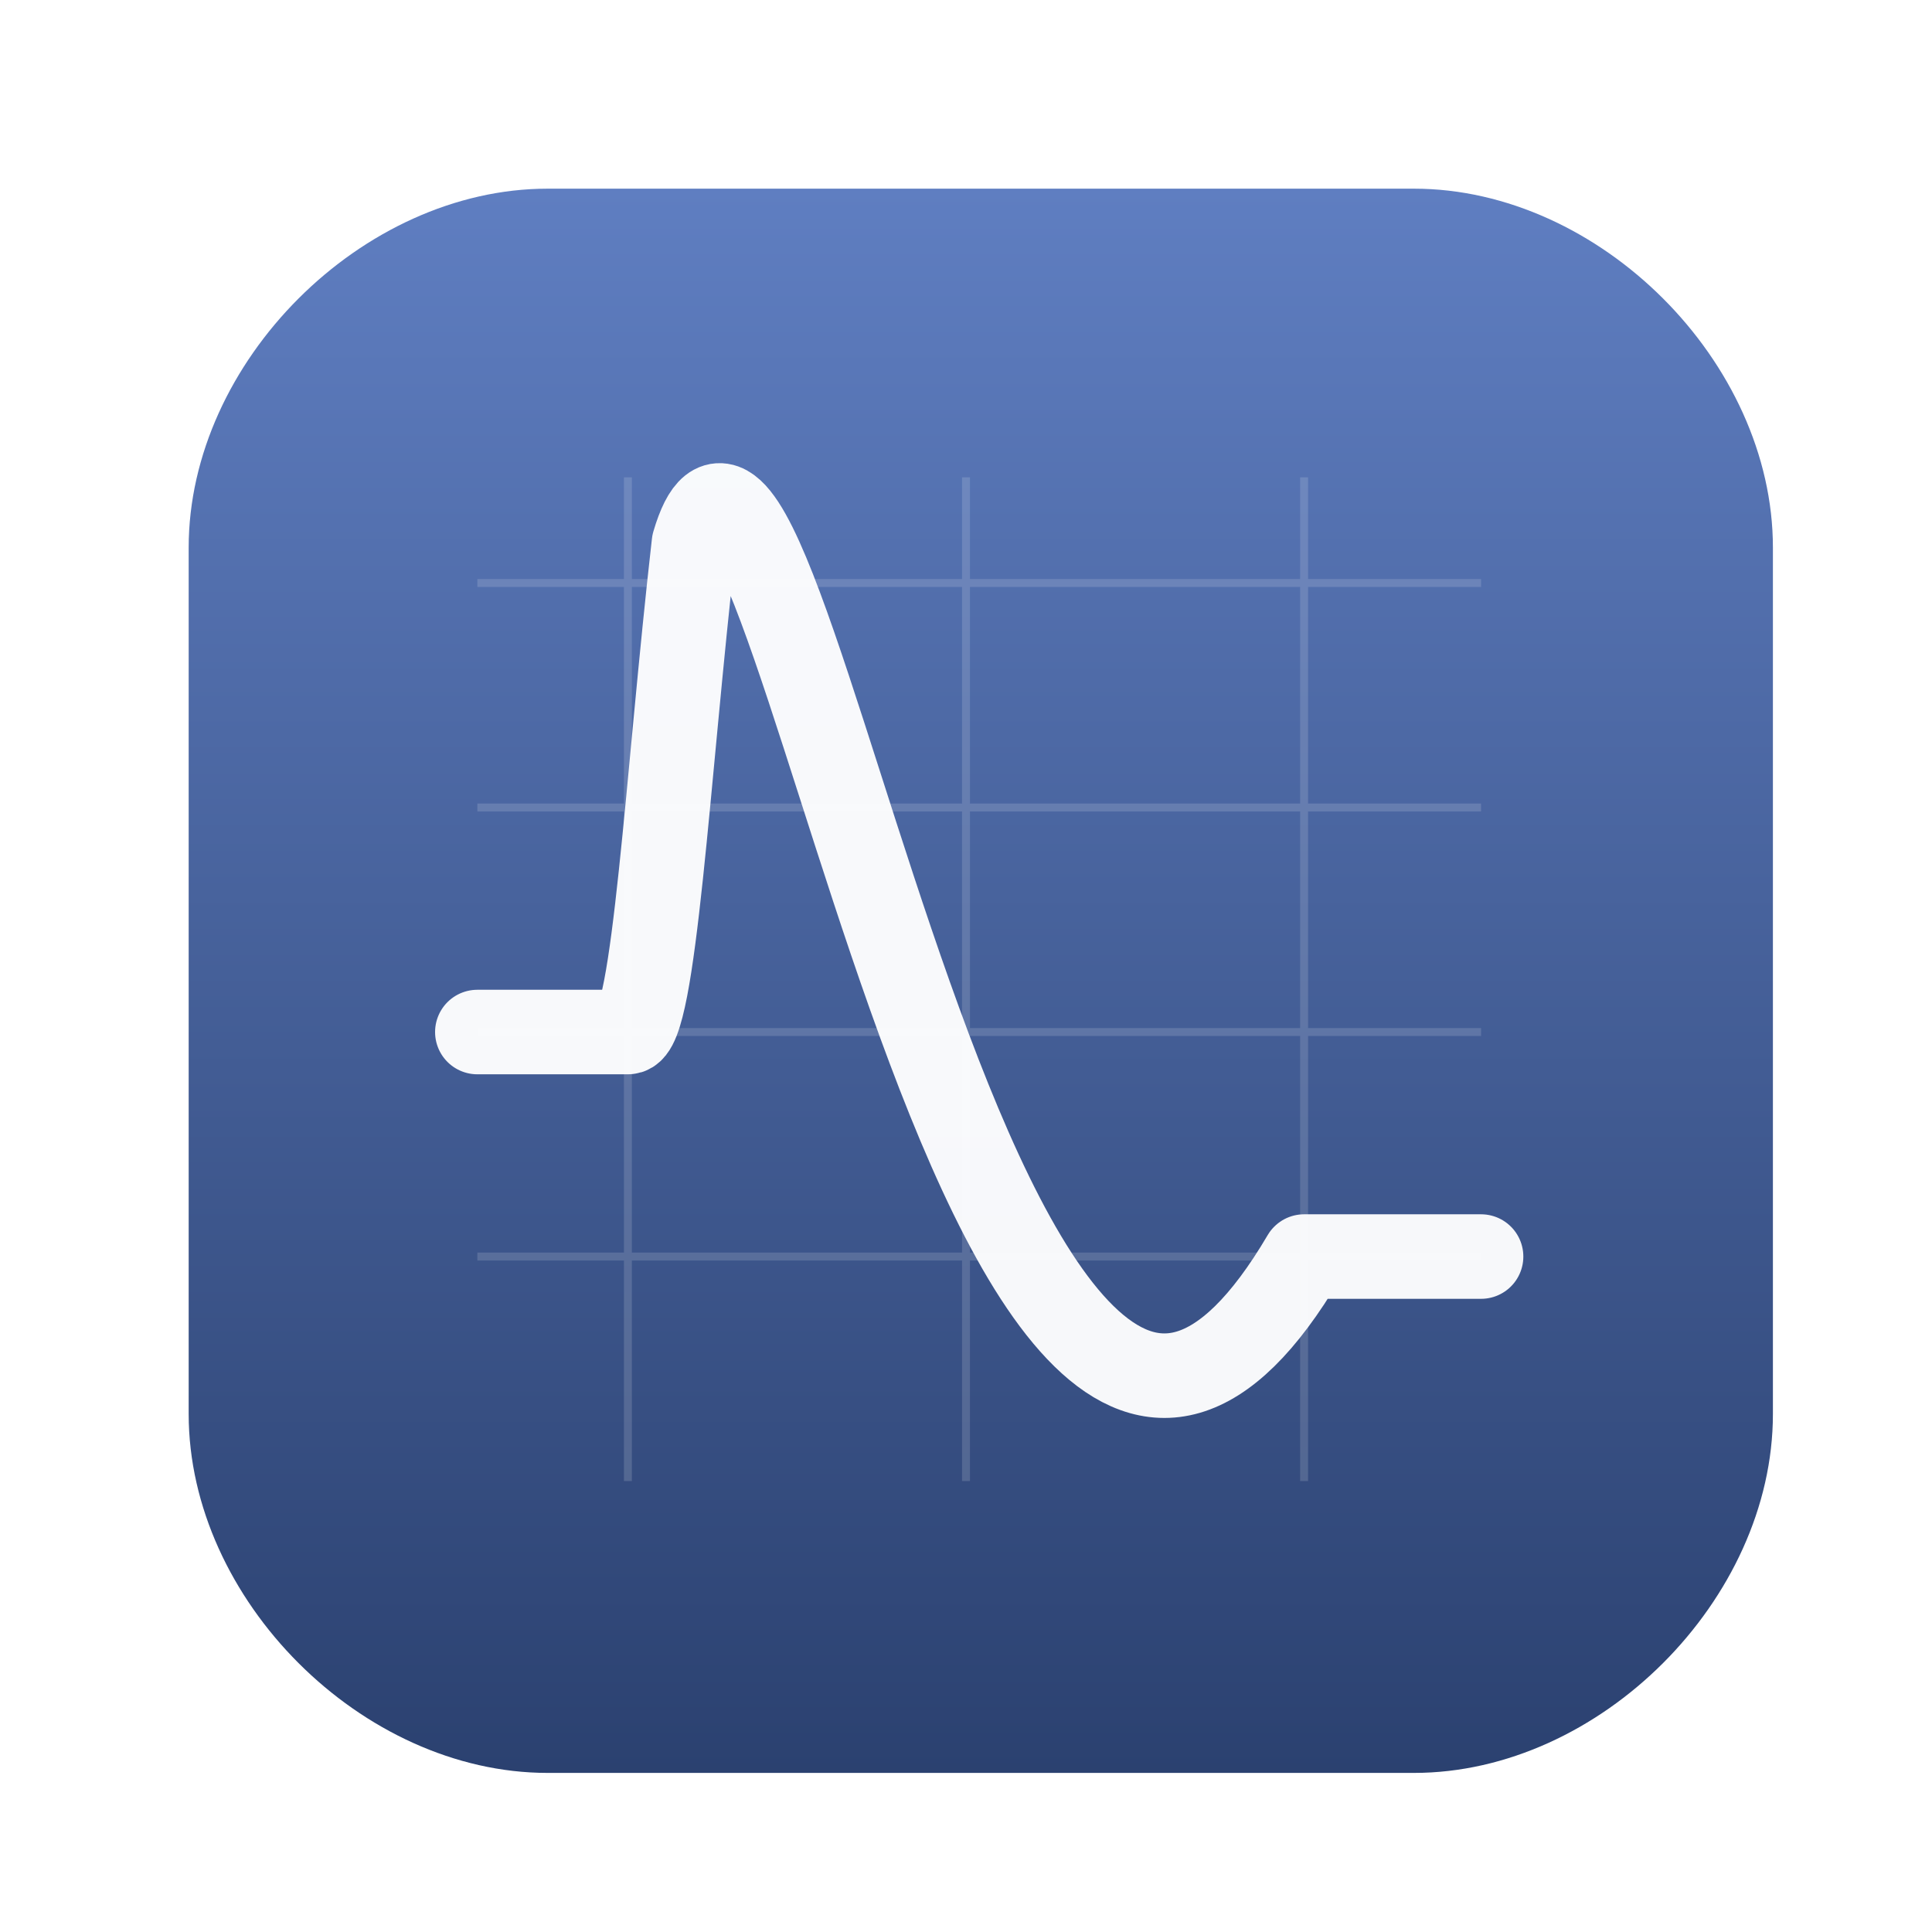 <svg xmlns="http://www.w3.org/2000/svg" viewBox="0 0 1024 1024">
  <!-- Background with Apple-style gradient -->
  <defs>
    <linearGradient id="bgGradient" x1="50%" y1="0%" x2="50%" y2="100%">
      <stop offset="0%" style="stop-color:#5F7EC1"/>
      <stop offset="100%" style="stop-color:#2B4170"/>
    </linearGradient>
    <!-- Apple-style soft glow -->
    <filter id="softGlow">
      <feGaussianBlur stdDeviation="3" result="blur"/>
      <feComposite in="SourceGraphic" in2="blur" operator="over"/>
    </filter>
  </defs>

  <!-- Adjusted Squircle background (shrunk to match reference) -->
  <g transform="translate(100, 100) scale(0.82)">
    <path d="
      M 232 0
      H 792
      C 912 0 1024 112 1024 232
      V 792
      C 1024 912 912 1024 792 1024
      H 232
      C 112 1024 0 912 0 792
      V 232
      C 0 112 112 0 232 0
      Z" fill="url(#bgGradient)"/>
  </g>

  <!-- Group containing the scaled wave and grid, reduced further -->
  <g transform="translate(512, 512) scale(0.70) translate(-512, -512)">
    <!-- Main seismic wave with Apple's smooth curves -->
    <path d="M142 562 
             C192 562, 232 562, 256 562
             C276 562, 286 367, 306 192
             C372 -33, 522 1150, 768 732
             C768 732, 812 732, 902 732" 
          stroke="white" 
          stroke-width="64" 
          fill="none" 
          stroke-linecap="round"
          stroke-linejoin="round"
          filter="url(#softGlow)"
          opacity="0.98"/>

    <!-- Grid lines - adjusted to align with wave -->
    <g stroke="white" stroke-width="6" opacity="0.15">
      <!-- Horizontal lines -->
      <line x1="142" y1="222" x2="902" y2="222"/>
      <line x1="142" y1="392" x2="902" y2="392"/>
      <line x1="142" y1="562" x2="902" y2="562"/>
      <line x1="142" y1="732" x2="902" y2="732"/>

      <!-- Vertical lines -->
      <line x1="256" y1="142" x2="256" y2="902"/>
      <line x1="512" y1="142" x2="512" y2="902"/>
      <line x1="768" y1="142" x2="768" y2="902"/>
    </g>
  </g>
</svg>